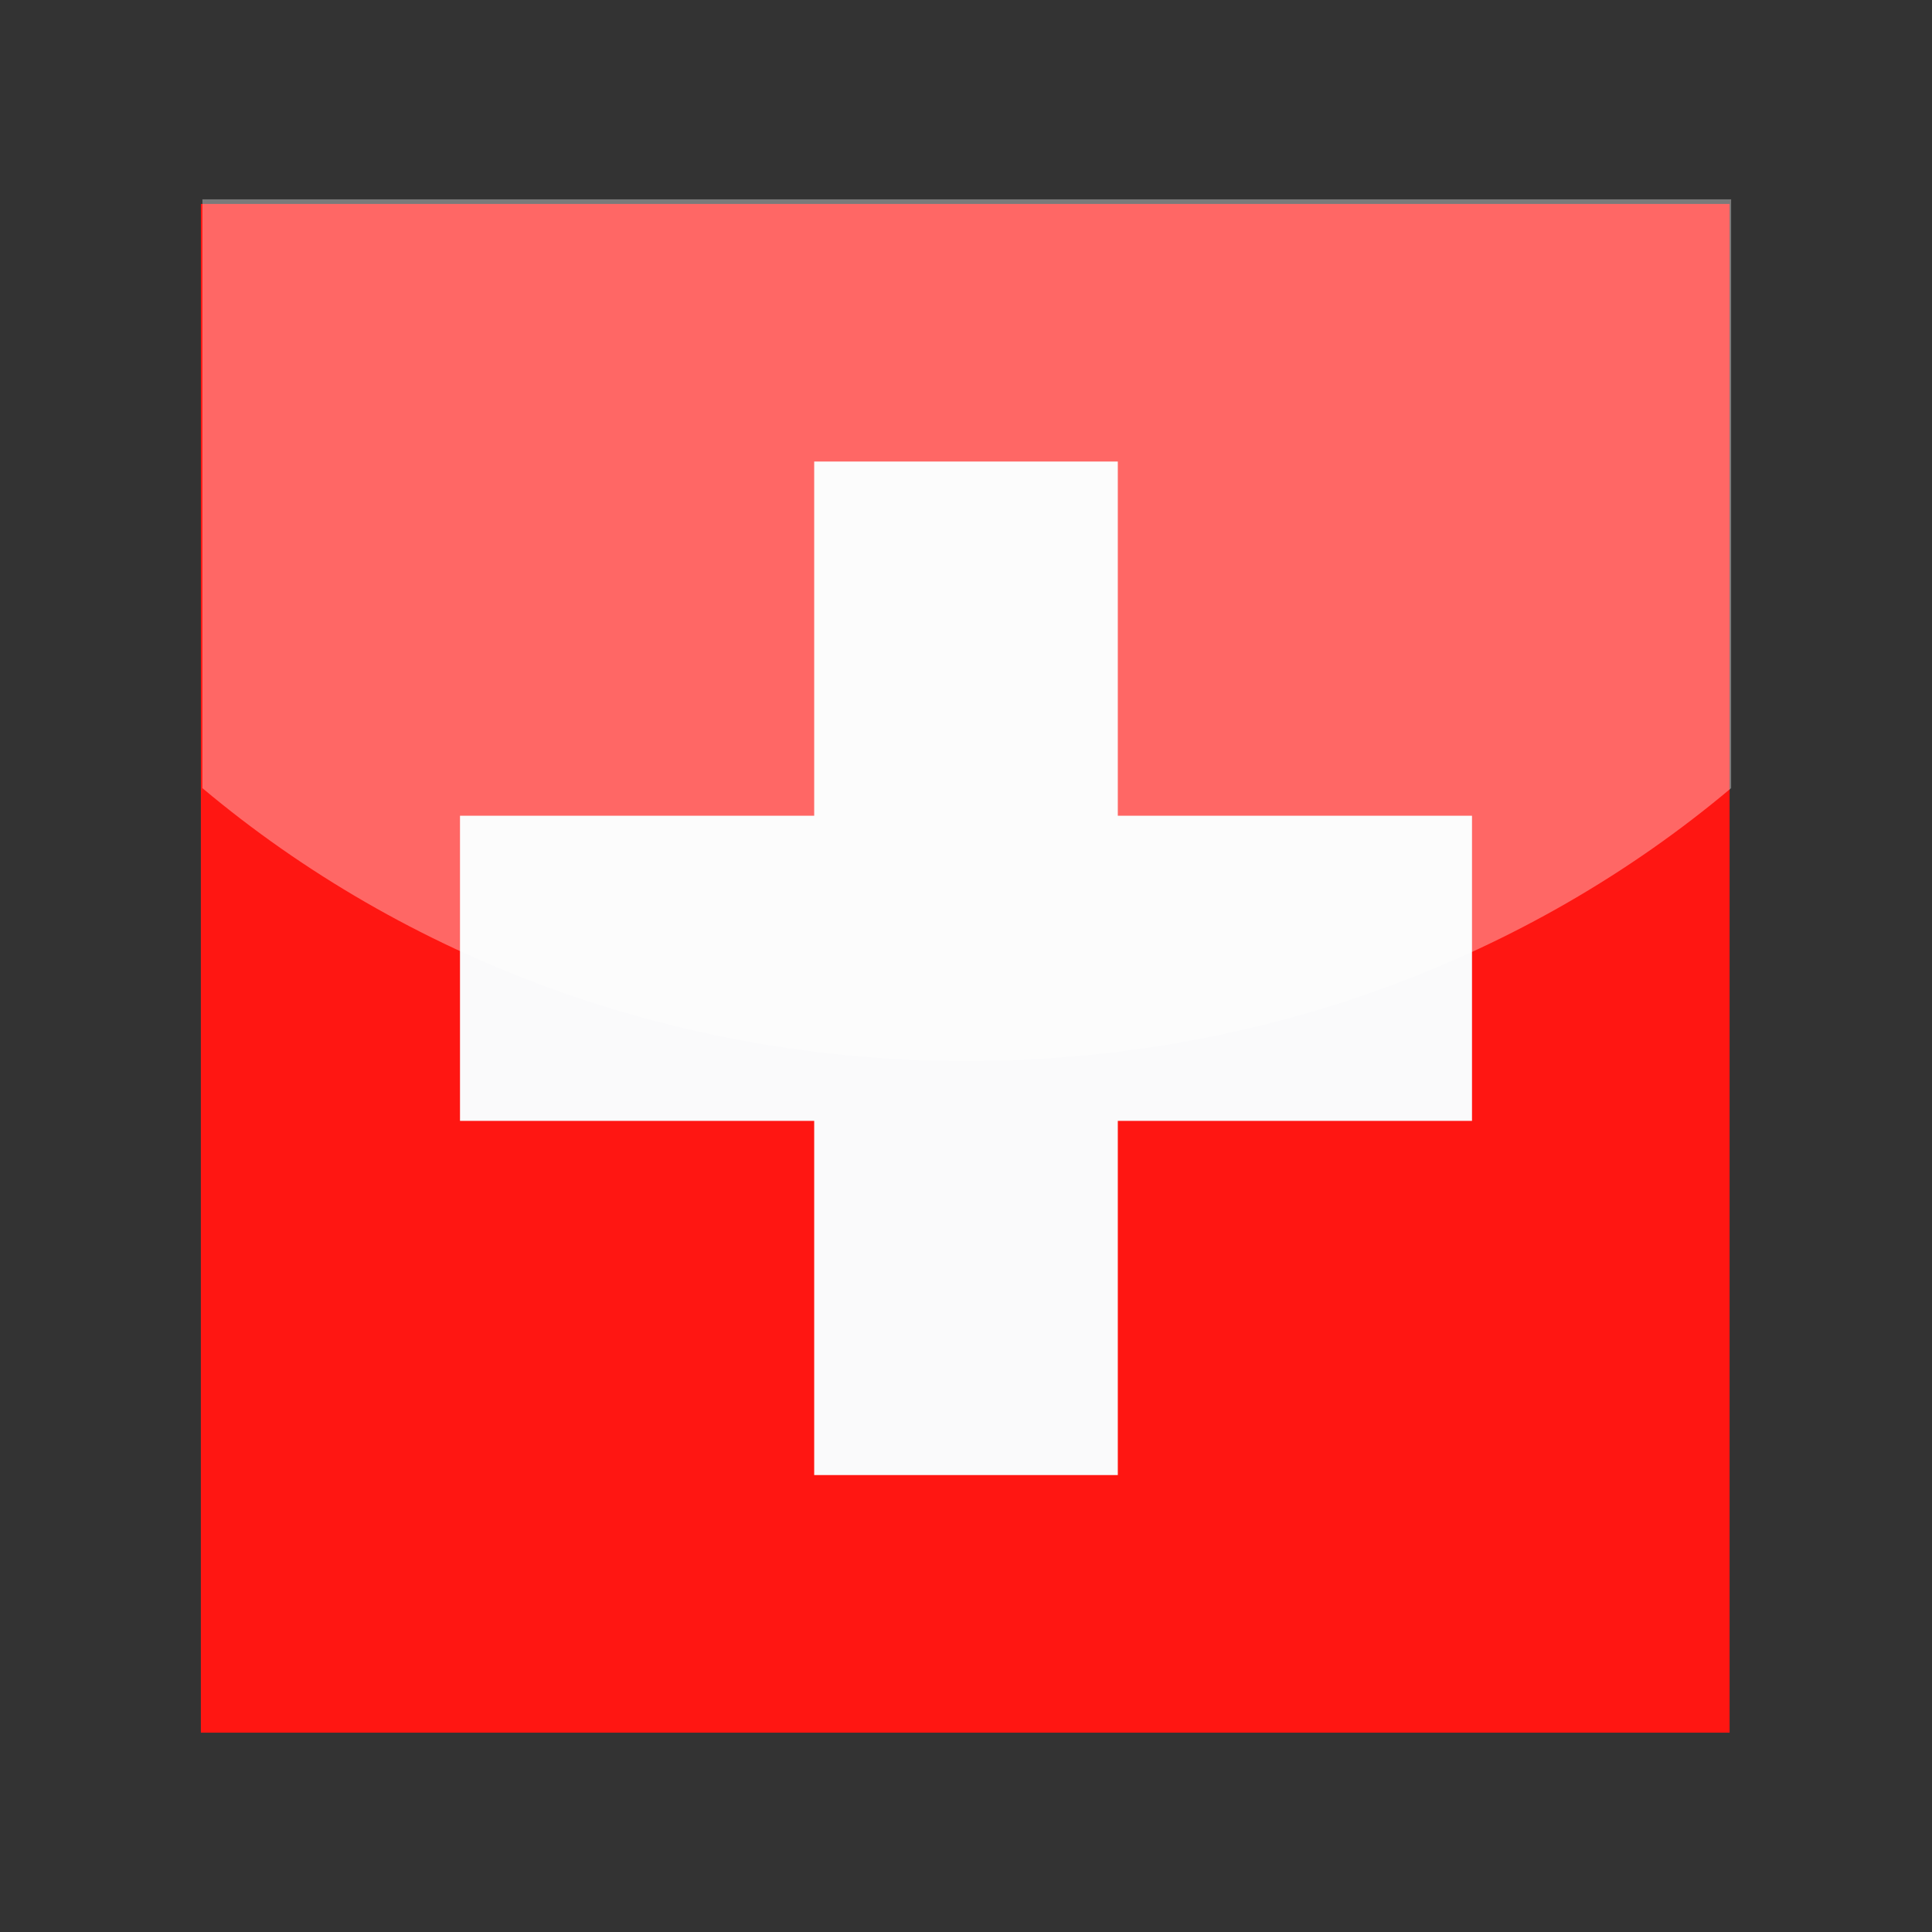<?xml version="1.0" encoding="utf-8"?>
<!-- Generator: Adobe Illustrator 24.3.0, SVG Export Plug-In . SVG Version: 6.00 Build 0)  -->
<svg version="1.1" id="Layer_1" xmlns="http://www.w3.org/2000/svg" xmlns:xlink="http://www.w3.org/1999/xlink" x="0px" y="0px"
	 viewBox="0 0 126 126" enable-background="new 0 0 126 126" xml:space="preserve">
<rect x="0" y="0" width="126" height="126" fill="#333333" stroke="none"/>
<g>
	<g>
		<polygon fill="#FF1612" points="13.1,13.3 112.8,13.3 112.8,113 13.1,113 13.1,13.3 		"/>
		<polygon fill="#FAFAFB" points="53.1,30.1 72.9,30.1 72.9,53.2 96,53.2 96,73.1 72.9,73.1 72.9,96.2 53.1,96.2 53.1,73.1 30,73.1 
			30,53.2 53.1,53.2 53.1,30.1 		"/>
	</g>
	<path opacity="0.35" fill="#FFFFFF" d="M13.2,13v38.4c13.1,11,30.6,17.8,49.8,17.8c19.2,0,36.7-6.7,49.9-17.8V13H13.2z"/>
</g>
</svg>
